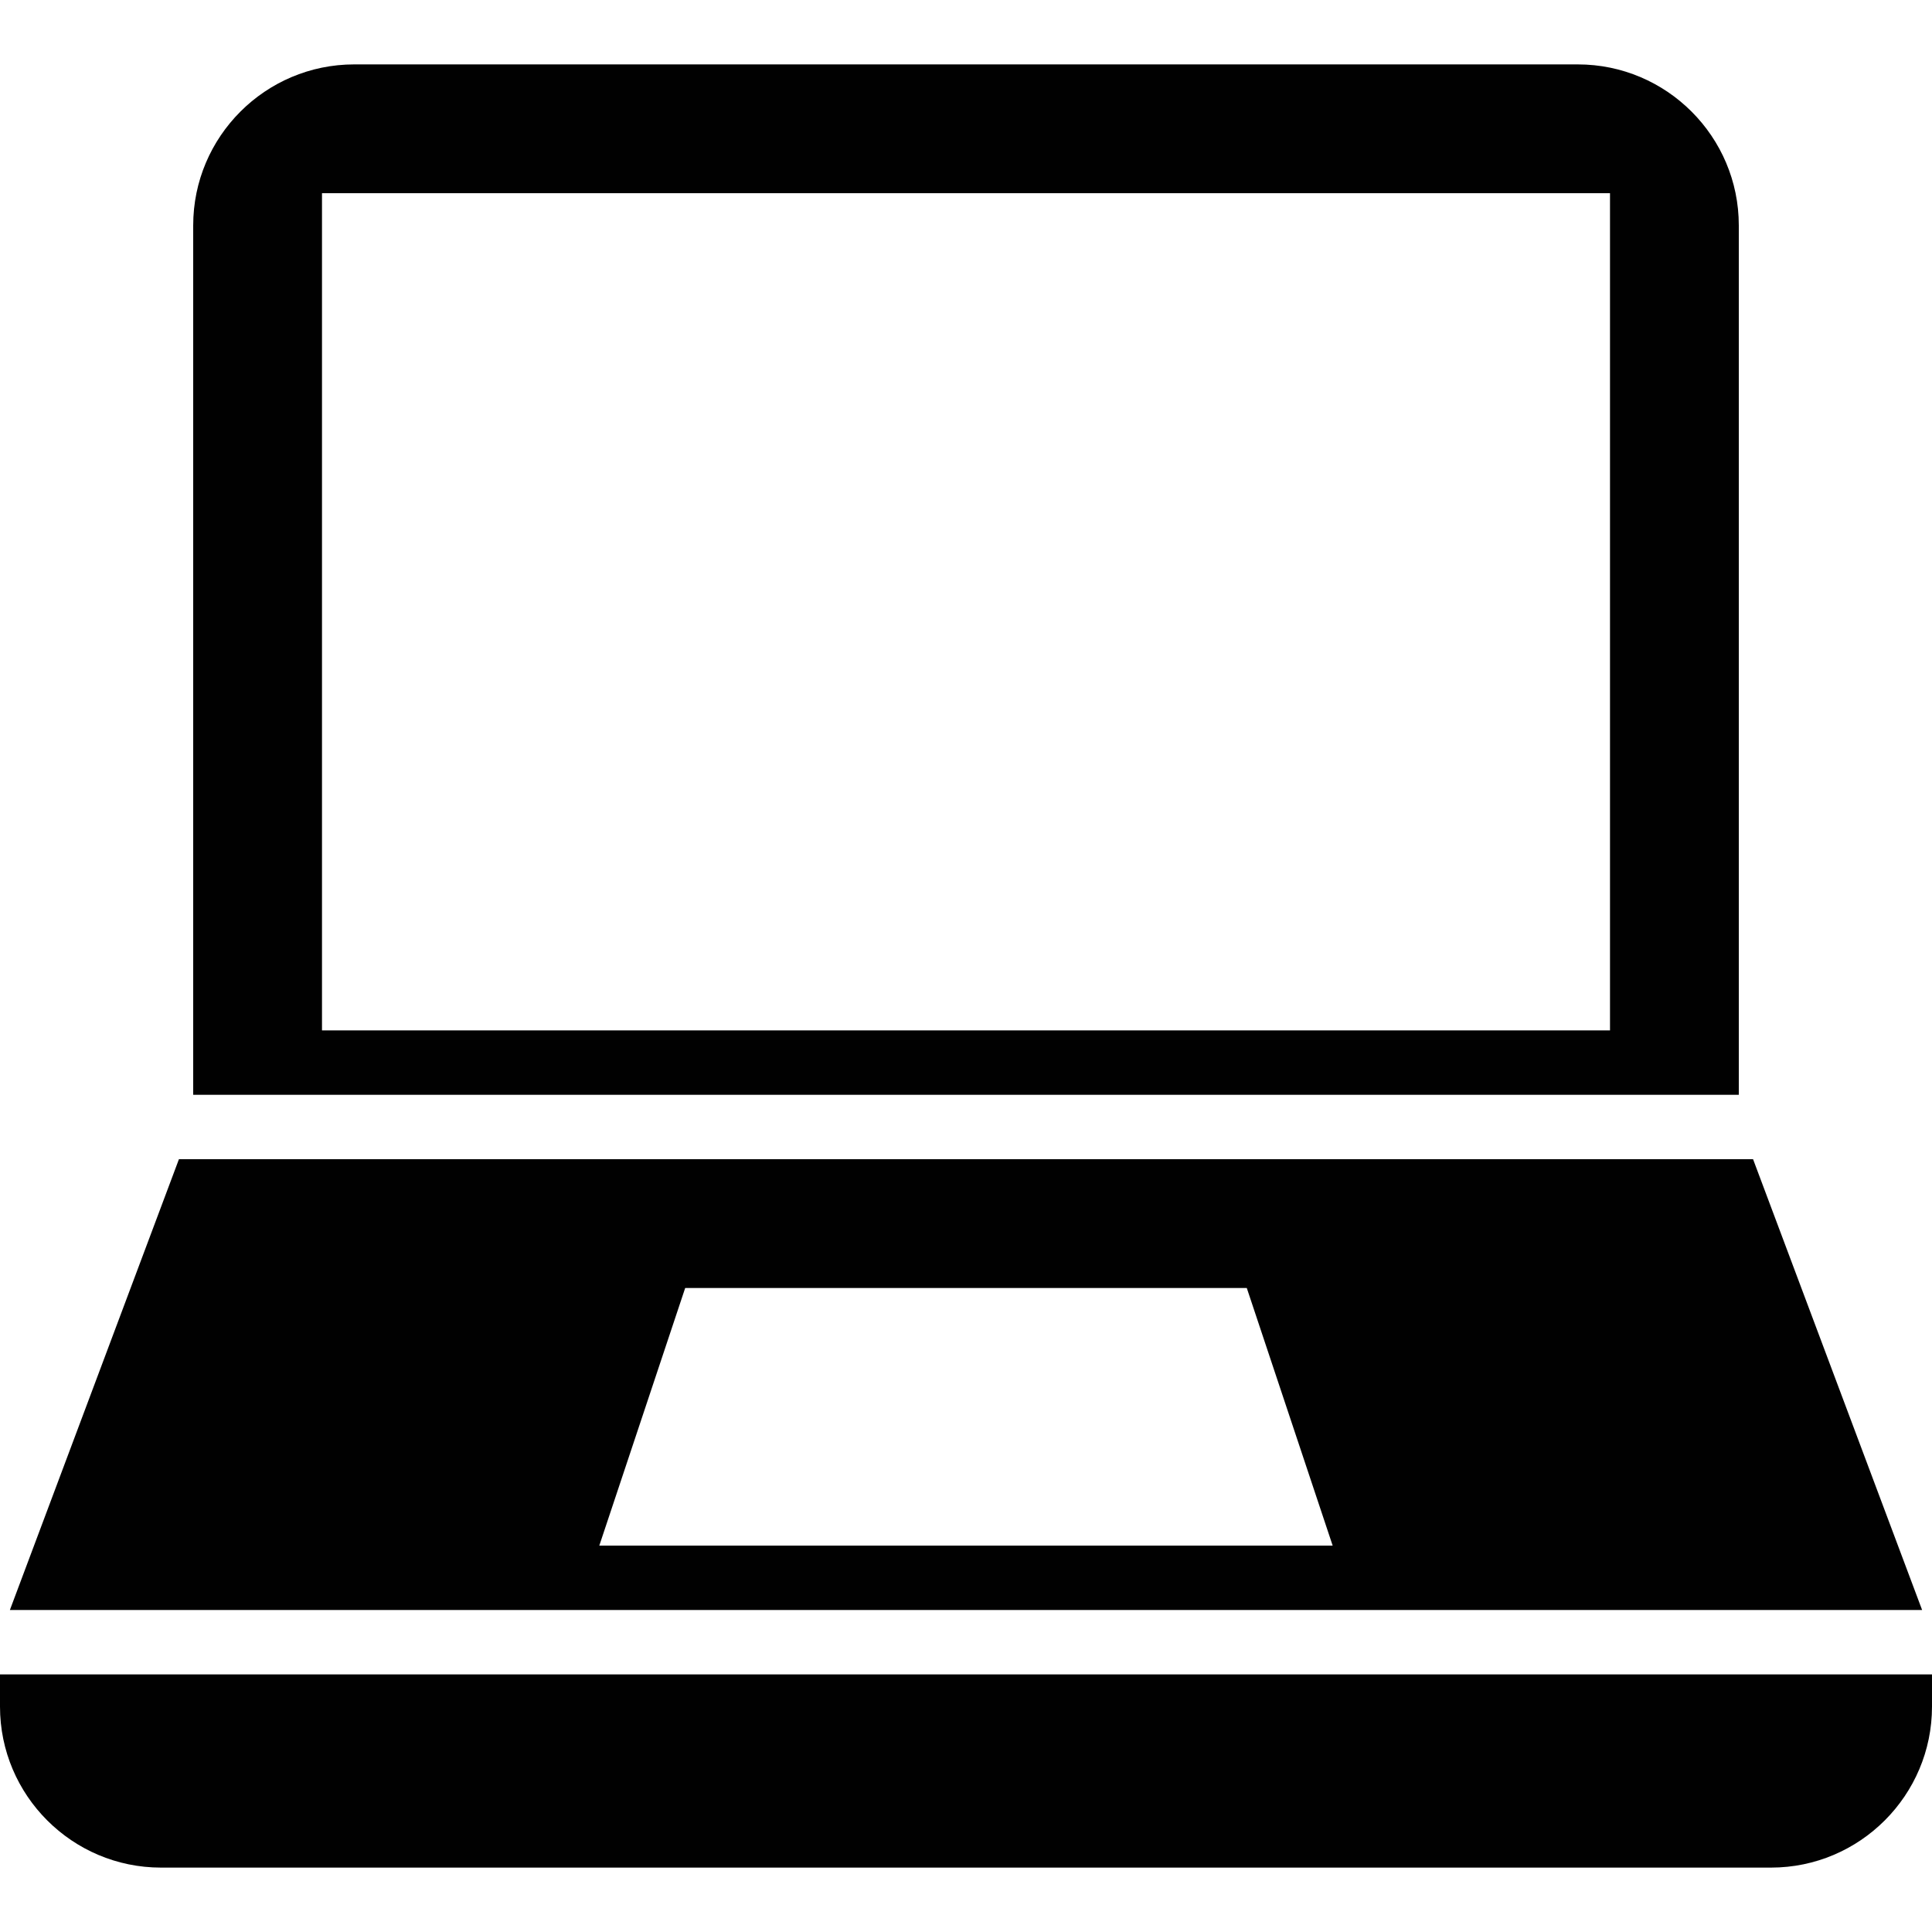 <?xml version="1.0" encoding="utf-8"?>
<!-- Generator: Adobe Illustrator 17.0.0, SVG Export Plug-In . SVG Version: 6.00 Build 0)  -->
<!DOCTYPE svg PUBLIC "-//W3C//DTD SVG 1.1//EN" "http://www.w3.org/Graphics/SVG/1.1/DTD/svg11.dtd">
<svg version="1.1" xmlns="http://www.w3.org/2000/svg" xmlns:xlink="http://www.w3.org/1999/xlink" x="0px" y="0px" width="60px"
	 height="60px" viewBox="0 0 60 60" enable-background="new 0 0 60 60" xml:space="preserve">
<g id="Layer_3">
	<g>
		<path fill="#010101" d="M59,52h-1H2H1H0v1c0,2.757,2.243,5,5,5h50c2.757,0,5-2.243,5-5v-1H59z"/>
		<path fill="#010101" d="M2.443,50h55.113H59h0.693l-5.25-14H53h-0.693H7.693H7H5.557l-5.25,14H1H2.443z M21.279,40h17.441l2.667,8
			H18.612L21.279,40z"/>
		<path fill="#010101" d="M8,34h44h1h1V7c0-2.757-2.243-5-5-5H11C8.243,2,6,4.243,6,7v27h1H8z M10,6h40v26H10V6z"/>
	</g>
</g>
<g id="nyt_x5F_exporter_x5F_info" display="none">
</g>
</svg>
